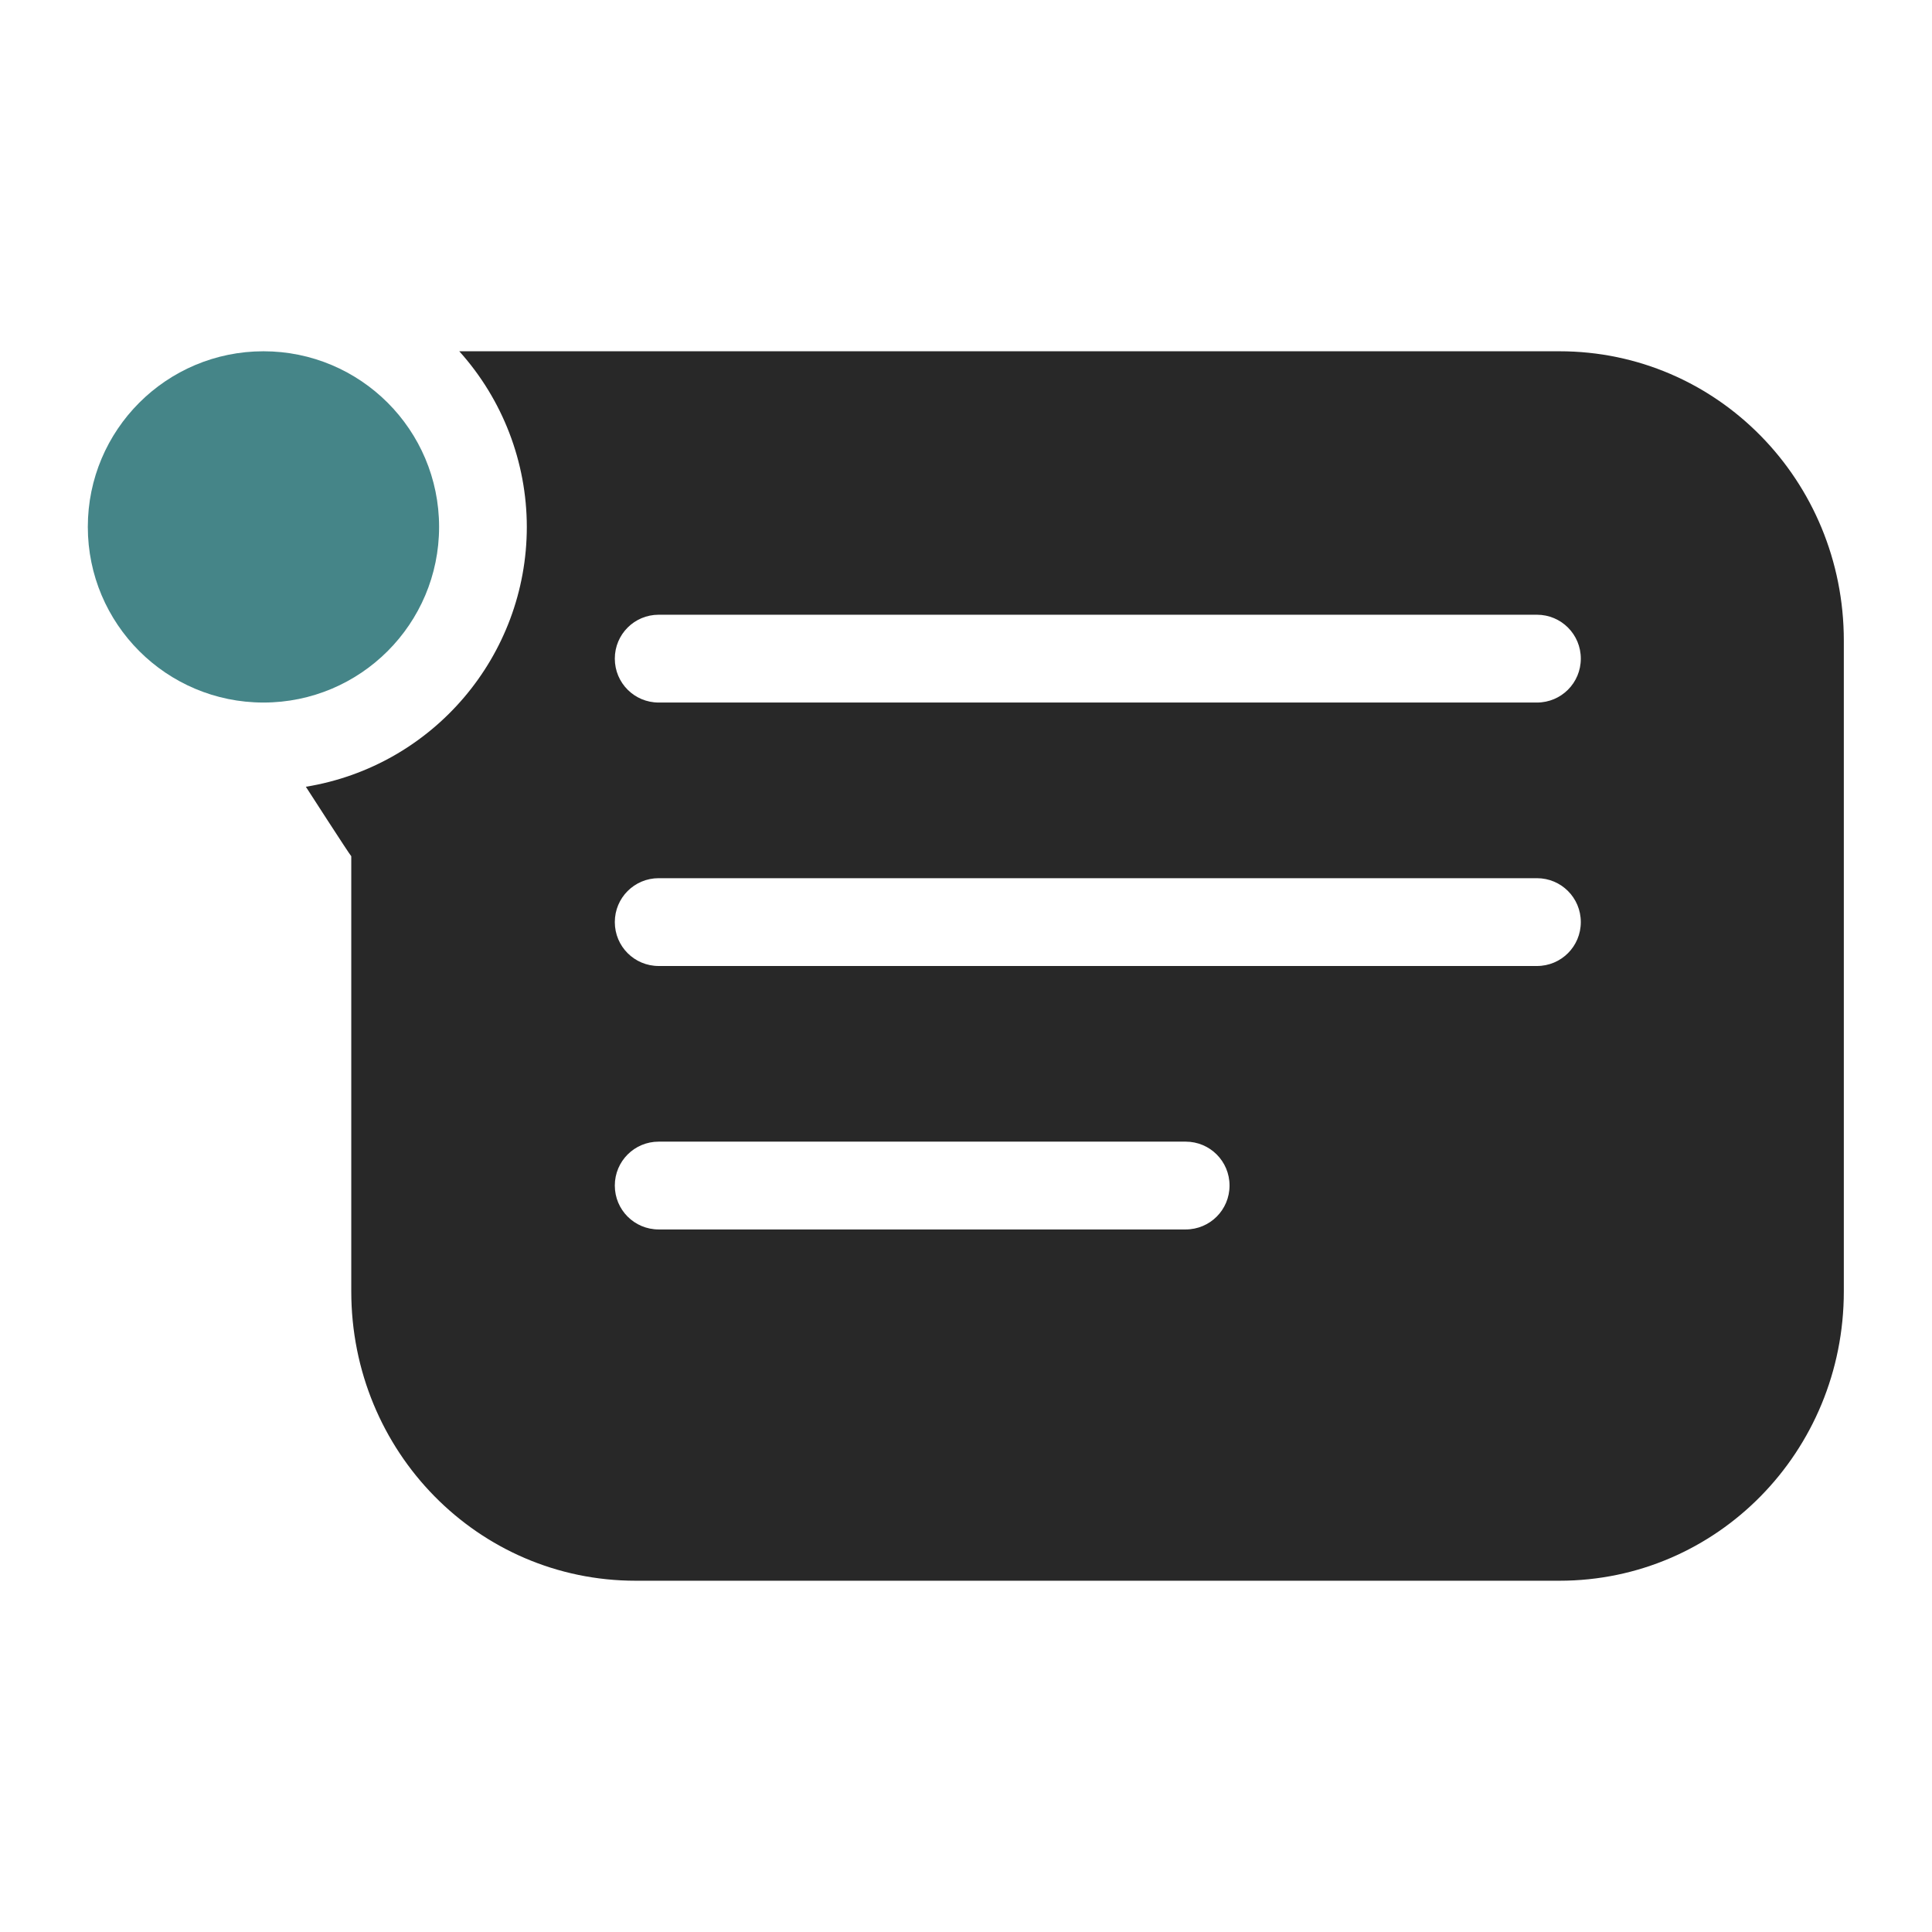 <svg width="22" height="22" version="1.1" xmlns="http://www.w3.org/2000/svg">
  <defs>
    <style id="current-color-scheme" type="text/css">.ColorScheme-Text { color:#282828; } .ColorScheme-Highlight { color:#458588; } .ColorScheme-NeutralText { color:#fe8019; } .ColorScheme-PositiveText { color:#689d6a; } .ColorScheme-NegativeText { color:#fb4934; }</style>
  </defs>
  <path class="ColorScheme-Text" d="m5.23 4c0.494 0.549 0.768 1.261 0.769 2-8.327e-4 1.469-1.066 2.722-2.516 2.959 0 0 0.501 0.778 0.517 0.791v4.955c0 1.825 1.444 3.295 3.238 3.295h10.52c1.794 0 3.238-1.47 3.238-3.295v-7.41c0-1.825-1.444-3.295-3.238-3.295zm2.271 3h10c0.277 0 0.5 0.223 0.5 0.5s-0.223 0.5-0.5 0.5h-10c-0.277 0-0.5-0.223-0.5-0.5s0.223-0.5 0.5-0.5zm0 3h10c0.277 0 0.5 0.223 0.5 0.5s-0.223 0.5-0.5 0.5h-10c-0.277 0-0.5-0.223-0.5-0.5s0.223-0.5 0.5-0.5zm0 3h6c0.277 0 0.5 0.223 0.5 0.5s-0.223 0.5-0.5 0.5h-6c-0.277 0-0.5-0.223-0.5-0.5s0.223-0.5 0.5-0.5z" fill="currentColor"/>
  <circle class="ColorScheme-Highlight" cx="3" cy="6" r="2" fill="currentColor"/>
</svg>
